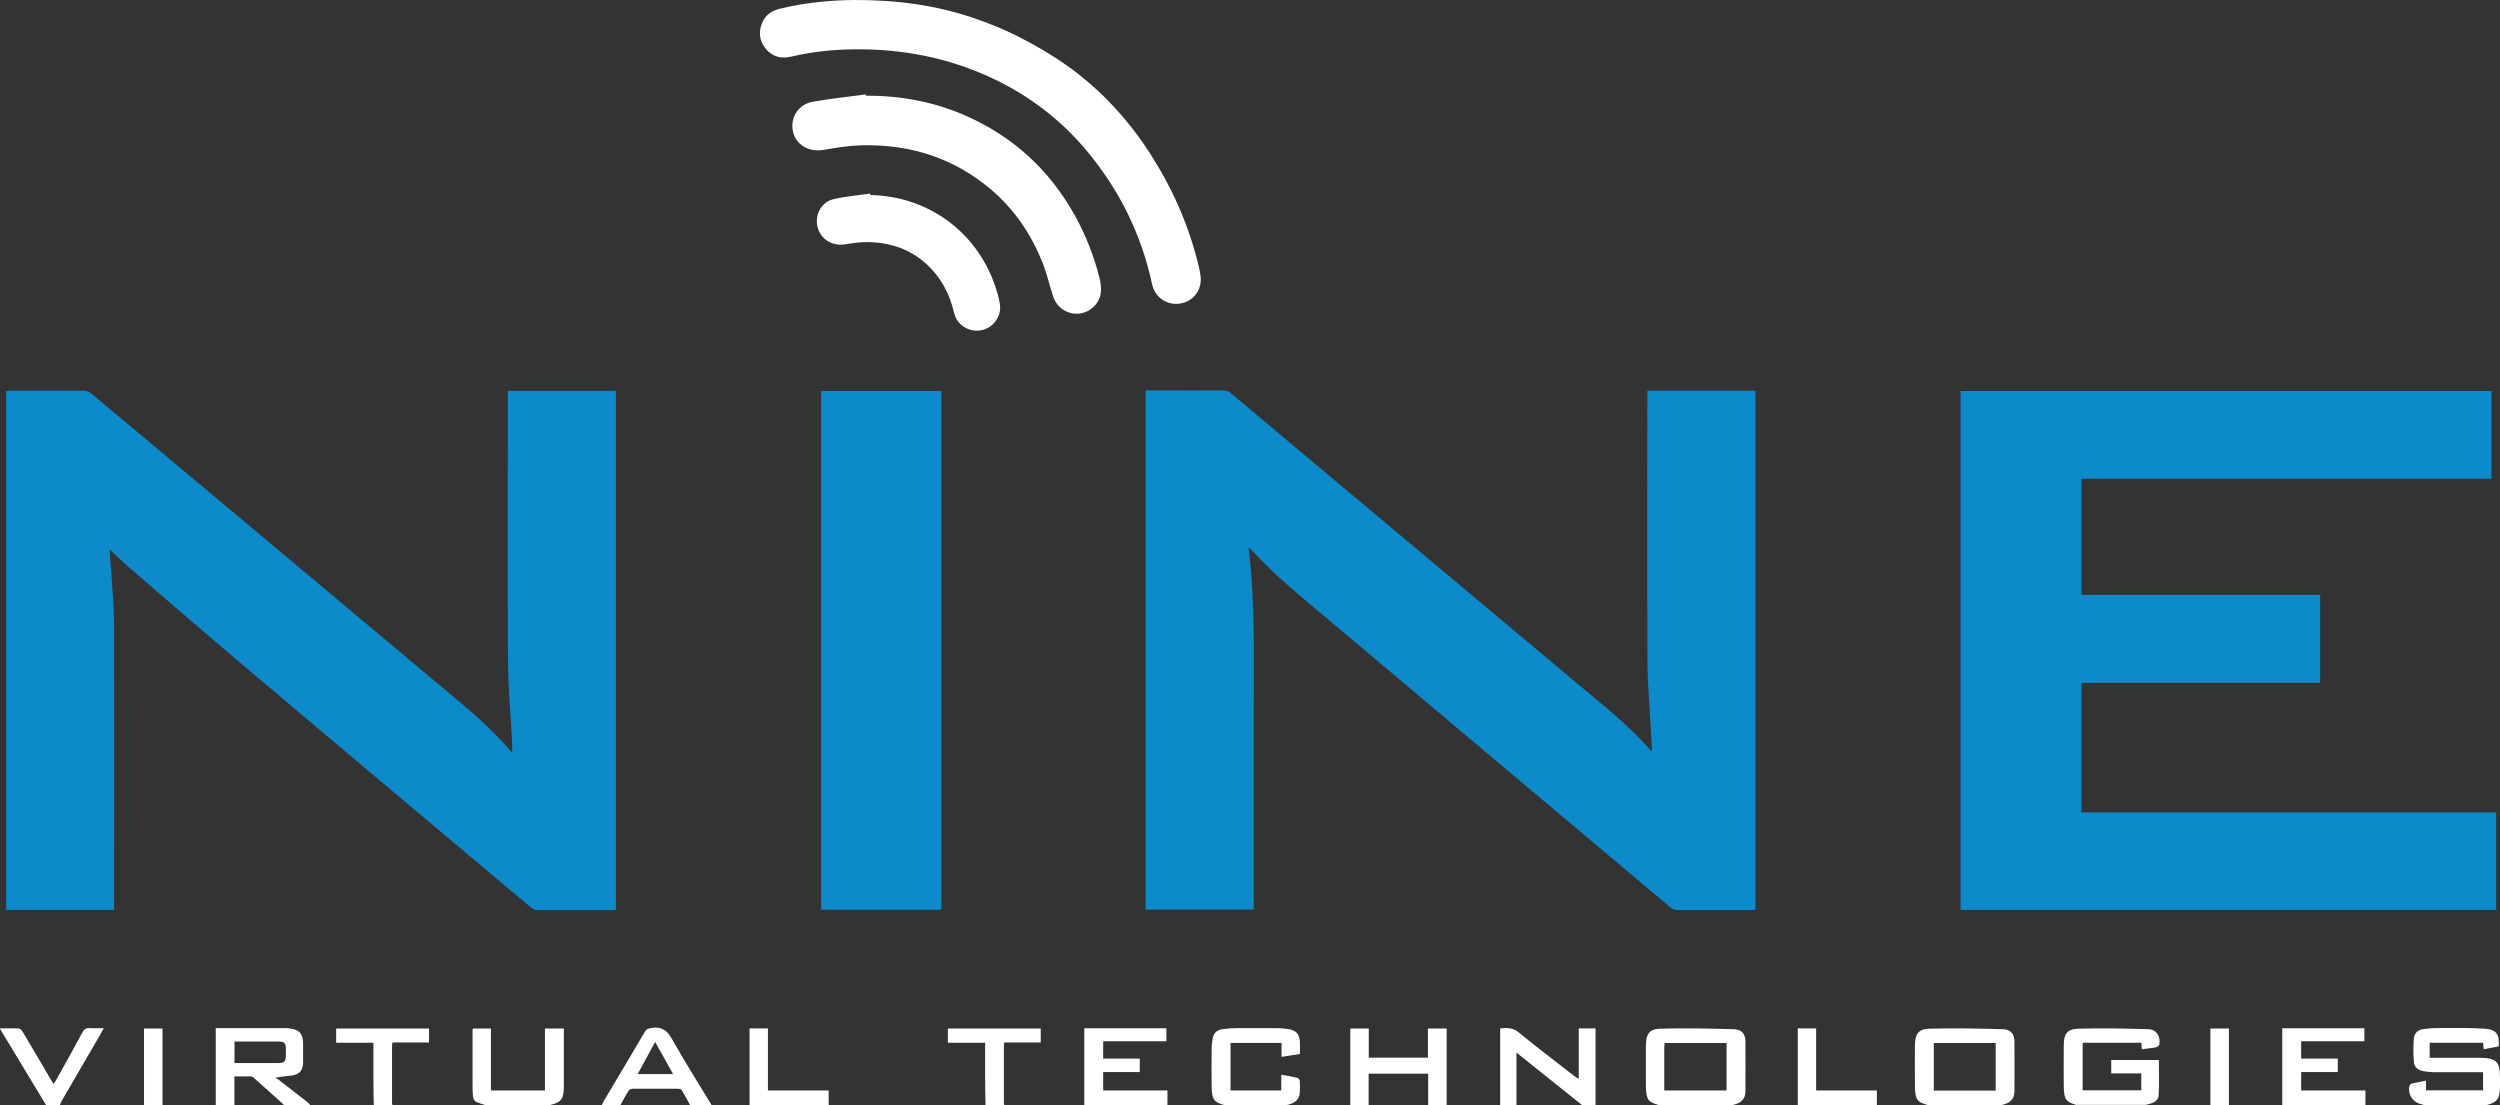 <?xml version="1.0" encoding="UTF-8"?>
<svg id="Layer_1" data-name="Layer 1" xmlns="http://www.w3.org/2000/svg" version="1.1" viewBox="0 0 1906.1 842.6">
  <rect x="0" y="0" width="1906.1" height="842.6" fill="#333333" stroke="none"/>
  <defs>
    <style>
      .cls-1 {
        fill: #0d8ac9;
      }

      .cls-1, .cls-2 {
        stroke-width: 0px;
      }

      .cls-2 {
        fill: #fff;
      }
    </style>
  </defs>
  <path class="cls-2" d="M1583.6,842.6c-8.7-2.5-10-4.3-10.1-15.2-.2-10,0-20.1,0-30.1,0-9,2.5-12.8,11.3-13,17.7-.5,35.4-.1,53.1.4,6.2.2,9.5,5.3,8.5,11.6-.1.9-1.5,2-2.5,2.2-3.5.7-7.1,1-10.9,1.5-.1-1.7-.2-3.2-.3-5h-44.8v36.3h44.7v-12.9h-22.9v-10.2h36.3c0,9,.4,17.9-.2,26.8-.3,5.4-5.5,6.3-9.8,7.4h-52.4,0ZM1525.7,842.6c5.8-1.2,10.2-3.7,10.2-10.6,0-12.5.1-25,0-37.5,0-6.2-2.7-9.6-8.8-9.8-18.6-.5-37.2-.9-55.8-.4-8.8.2-11.2,4.1-11.3,13.1,0,10-.1,20.1,0,30.1.2,11.2,1.6,12.7,10.1,15.1h55.6ZM1521.6,831.5h-47.2v-36.3h47.2v36.3ZM1320.6,842.6c5.8-1.2,10.2-3.7,10.2-10.6,0-12.5.1-25,0-37.5,0-6.2-2.7-9.6-8.8-9.8-18.6-.5-37.2-.9-55.8-.4-8.8.2-11.2,4.1-11.3,13.1,0,10-.1,20.1,0,30.1.2,11.2,1.6,12.7,10.1,15.1h55.6ZM1269,797.8c0-.8,0-1.5.1-2.6h47.3v36.2h-47.5v-33.6h0ZM1895.9,842.6c9.7-2.6,10-6.3,10.2-15.2,0-1.8,0-3.7,0-5.5,0-12.5-2.8-15.3-15.4-15.4-11.3,0-22.7,0-34,0h-4.2v-11.5h40.7c.2,1.8.3,3.3.5,5,4-.8,7.7-1.5,11.4-2.2.7-8.9-1.6-12.7-9.9-13.4-10.4-.8-20.8-.6-31.2-.6s-10.7.2-16,.8c-4.6.5-7.2,2.9-7.6,7.6-.5,5.7-.4,11.4,0,17.1.2,4.3,3.2,6.7,7.3,7.4,2.8.5,5.7.8,8.5.8,10.4,0,20.9,0,31.3,0h5.7v13.8h-43.5v-7.4c-3.7.8-7.2,1.4-10.6,2.2-.7.2-1.7.8-1.9,1.5-1.9,6.1,2.3,12.9,8.7,14.2.8.2,1.5.5,2.2.7h47.8ZM178.7,842.6v-21.9c4.3,0,8.5,0,12.6,0,.7,0,1.5.4,2,.9,7.6,6.7,15.2,13.5,22.7,20.3.2.1.1.5.2.7h20.4c-.7-.7-1.3-1.6-2.1-2.2-7.4-5.8-14.8-11.6-22.2-17.3-.8-.6-1.7-.9-2.6-1.3,4.9-1.1,9-1.2,12.9-1.8,6-1,8.4-4,8.5-10.2,0-4.4,0-8.9,0-13.3,0-8.5-2.6-11.5-11-12.5-1.3-.2-2.6-.1-3.9-.1h-51.7v58.7h14.1ZM213.8,794.2c2.5,0,4.1,1.5,4.1,4.2.4,12.8.3,12.2-10.8,12.1-9.4,0-18.7,0-28.3,0v-16.4c11.8,0,23.4,0,34.9,0h0ZM1156.2,842.6v-40.1c17.3,13.9,33.7,27,50.1,40.1h10.2v-58.5h-12.8v38.5c-1.4-.8-2.3-1.3-3-1.9-14.3-11.1-28.7-22-42.7-33.5-4.5-3.7-9-3.7-14.2-3.1v58.4h12.5ZM1043.5,842.6v-24h45.4v24h14.1v-58.4h-14.3v22.2h-45.1v-22.2h-14.1v58.5h14.1ZM980.9,842.6c5.2-1.2,9.7-3.3,10.1-9.5.2-3,.2-6,0-9,0-.8-1.1-2.2-1.8-2.3-4-1-8-1.6-12.3-2.4v12h-38.7v-36.2h38.9v10.6c4.8-.8,9.4-1.5,14-2.2,0-3.5.2-6.5,0-9.5-.5-5.9-3-8.6-9-9.5-2.6-.4-5.2-.6-7.8-.7-10.4,0-20.9,0-31.3,0-3.6,0-7.3.3-10.9.8-4.6.7-6.8,2.9-7.6,7.6-.4,2.3-.7,4.6-.7,7,0,9.4-.2,18.8,0,28.2.2,11.3,1.6,12.7,10.1,15.2h47ZM890.1,842.6v-11.2h-49v-14h27.9v-10.3h-27.9v-13.2h48.2v-9.9h-62.6v58.5h63.4,0ZM1803.5,842.6v-11.2h-49v-14h27.9v-10.3h-27.9v-13.2h48.2v-9.9h-62.6v58.5h63.4ZM419,842.6c9.9-2.2,10.9-5.5,10.9-15.7,0-12.9,0-25.8,0-38.7v-4h-14.4v47.2h-41.2v-47.2h-13.8c0,.6-.2.8-.2,1.1,0,14.1,0,28.2,0,42.3s.9,11.8,10.2,15.1h48.5,0ZM473,842.6c2.1-3.7,4-7.5,6.3-11.1.5-.8,2.1-1.4,3.2-1.4,11.4,0,22.8,0,34.3,0,1,0,2.6.3,3,1.1,2.3,3.7,4.3,7.6,6.4,11.4h16.4c-10.2-16.8-20.7-33.4-30.3-50.5-3.7-6.5-7.7-9.5-15.2-8.4-2.5.4-4.1.7-5.5,3.1-10.3,17.6-20.8,35.1-31.2,52.6-.6,1-1,2.1-1.5,3.1h14.1,0ZM499.5,794.4c4.7,8.4,9.1,16.2,13.7,24.5h-27c4.5-8.3,8.7-16.1,13.3-24.5h0ZM45.6,842.6c.5-1.2,1-2.4,1.6-3.5,9.9-17,19.8-33.9,29.6-50.9.8-1.3,1.4-2.7,2.3-4.3-3.9,0-7.3.2-10.6,0-2.8-.2-4.4.7-5.7,3.3-6.4,12-13.1,23.9-19.8,35.9-.6,1-1.3,2-2.1,3.4-1-1.6-1.8-2.8-2.5-4-7-11.9-13.9-23.8-21-35.6-.7-1.1-1.9-2.6-2.9-2.7-4.7-.3-9.4-.1-14.7-.1,12.1,20,23.8,39.3,35.5,58.7h10.2ZM765.7,842.6c0-.6-.3-1.3-.3-1.9,0-14.5,0-28.9,0-43.4,0-.7.2-1.5.3-2.5h27.8v-10.6h-70.8v10.8h28.4c0,9.7,0,18.9,0,28.2,0,6.5.2,13,.3,19.5h14.1,0ZM299.2,842.6c-.1-.6-.3-1.3-.3-1.9,0-14.5,0-28.9,0-43.4,0-.7.2-1.5.4-2.5h27.8v-10.6h-70.8v10.8h28.4c0,9.7,0,18.9,0,28.2,0,6.5.2,13,.3,19.5h14.1ZM631.8,842.6v-11.2h-46.3v-47.3h-14v58.5h60.3ZM1431,842.6v-11.2h-46.3v-47.3h-14v58.5h60.3ZM1699.4,842.6v-58.4h-14.1v58.4h14.1ZM123.9,842.6v-58.4h-14.1v58.4h14.1Z"/>
  <path class="cls-1" d="M387.2,298h82.4v395.7c-1.2,0-2.3.2-3.4.2-18.6,0-37.3,0-56,0-1.9,0-4.1-.9-5.5-2.1-73.5-61.7-147-123.4-220.3-185.4-28.8-24.3-57.2-49-85.8-73.6-5.3-4.6-10.3-9.5-15.1-14,.4,5.6,1,12,1.4,18.4.8,13.5,2.1,27.1,2.1,40.6.2,70.8,0,141.7,0,212.5v3.4H4.7v-395.6c1.3,0,2.5-.2,3.6-.2,18.5,0,37,0,55.6,0,1.9,0,4.1.8,5.5,2,39.6,33,79,66.1,118.5,99.1,50.6,42.4,101.1,84.8,151.7,127.1,17.7,14.8,35.6,29.4,50.9,48,0-3,.1-5.2,0-7.4-1.1-21.1-3.1-42.2-3.2-63.2-.4-66.8-.1-133.6-.1-200.4v-5.1h0ZM953.2,418.2c18.2,20.2,39.4,37.2,60.2,54.7,86.8,73.1,173.5,146.1,260.4,219.1,1.2,1,3.2,1.8,4.8,1.8,19.2.1,38.3,0,57.5,0,.7,0,1.5,0,2.3-.2v-395.7h-82.4v4.7c0,67.2-.2,134.4.1,201.5,0,16.9,1.6,33.8,2.5,50.8.3,6.1.7,12.2,1,18.4-16.7-19.3-36.2-34.8-55.3-50.7-49.2-41.2-98.3-82.4-147.5-123.6-39.3-32.9-78.6-65.8-117.8-98.8-2.1-1.8-4.2-2.6-7-2.5-15.3.1-30.5,0-45.8,0h-12.7v395.8h82.4v-4.9c0-47.1,0-94.2,0-141.3-.1-43.1,1.4-86.3-3.9-129.6.8.2,1.1.2,1.2.4h0ZM1587,619.4v-98.7h182v-67.1h-182v-88.6h312.6v-66.9h-404.8v395.6h408.4v-74.3h-316.2ZM626.1,693.6h91.6v-395.5h-91.6v395.5Z"/>
  <path class="cls-2" d="M650.7,0c33.5-.1,62.8,4,91.2,13.6,11.9,4,23.7,8.8,34.9,14.5,12.4,6.3,24.5,13.3,35.8,21.3,27.1,19,49,43.1,66.5,71.2,16.3,26,28.2,53.9,35.2,83.9.5,2.4,1,4.9,1.2,7.3.5,10.3-6.3,18.4-16.2,19.7-9.8,1.3-18.8-4.9-20.9-14.8-8.1-37.8-24.7-71.4-49.3-101.1-19.8-23.9-43.9-42.4-72-55.7-33.7-15.9-69.3-22.8-106.4-22.3-16,.2-31.9,1.9-47.6,5.6-7.3,1.7-14,.2-19.1-5.8-4.9-5.9-5.9-12.7-3-19.8,2.4-6,7.3-9.4,13.4-10.9,19.7-4.9,39.8-6.5,56.4-6.7ZM660.1,72c-13.5,1.8-27.1,3.2-40.5,5.6-11.1,2-17.3,12.2-15,22.7,2.2,10.2,12.2,15.9,23.2,14,9.3-1.6,18.8-3.2,28.2-3.5,34.5-1,66.1,7.8,93.8,29,21.3,16.2,36.1,37.3,45.7,62.1,3,7.9,4.8,16.1,7.5,24.2,4.2,13.1,20.4,17.4,30.4,8.2,7.1-6.5,6.9-14.4,4.8-22.8-4.2-16.5-10.4-32.2-18.6-47.1-19.2-34.5-46.8-60-82.9-76-24.2-10.7-49.8-15.6-76.4-15.4,0-.4,0-.8-.2-1.1h0ZM663.4,147.6c-9.5,1.4-19.2,2.1-28.4,4.4-9.2,2.3-14,12.5-11.6,21.4,2.6,9.2,11.2,14.4,20.8,12.9,5.8-.9,11.6-1.8,17.4-1.7,16.7.2,31.8,5.1,44.4,16.4,11.2,10.1,18,22.7,21.4,37.4,2.2,9.6,11.6,15.3,21.2,13.3,9-1.9,15.4-11,13.7-20.3-1-5.3-2.5-10.6-4.4-15.7-14.7-40.2-51.4-66.2-94.3-67,0-.4,0-.7-.2-1h0Z"/>
</svg>